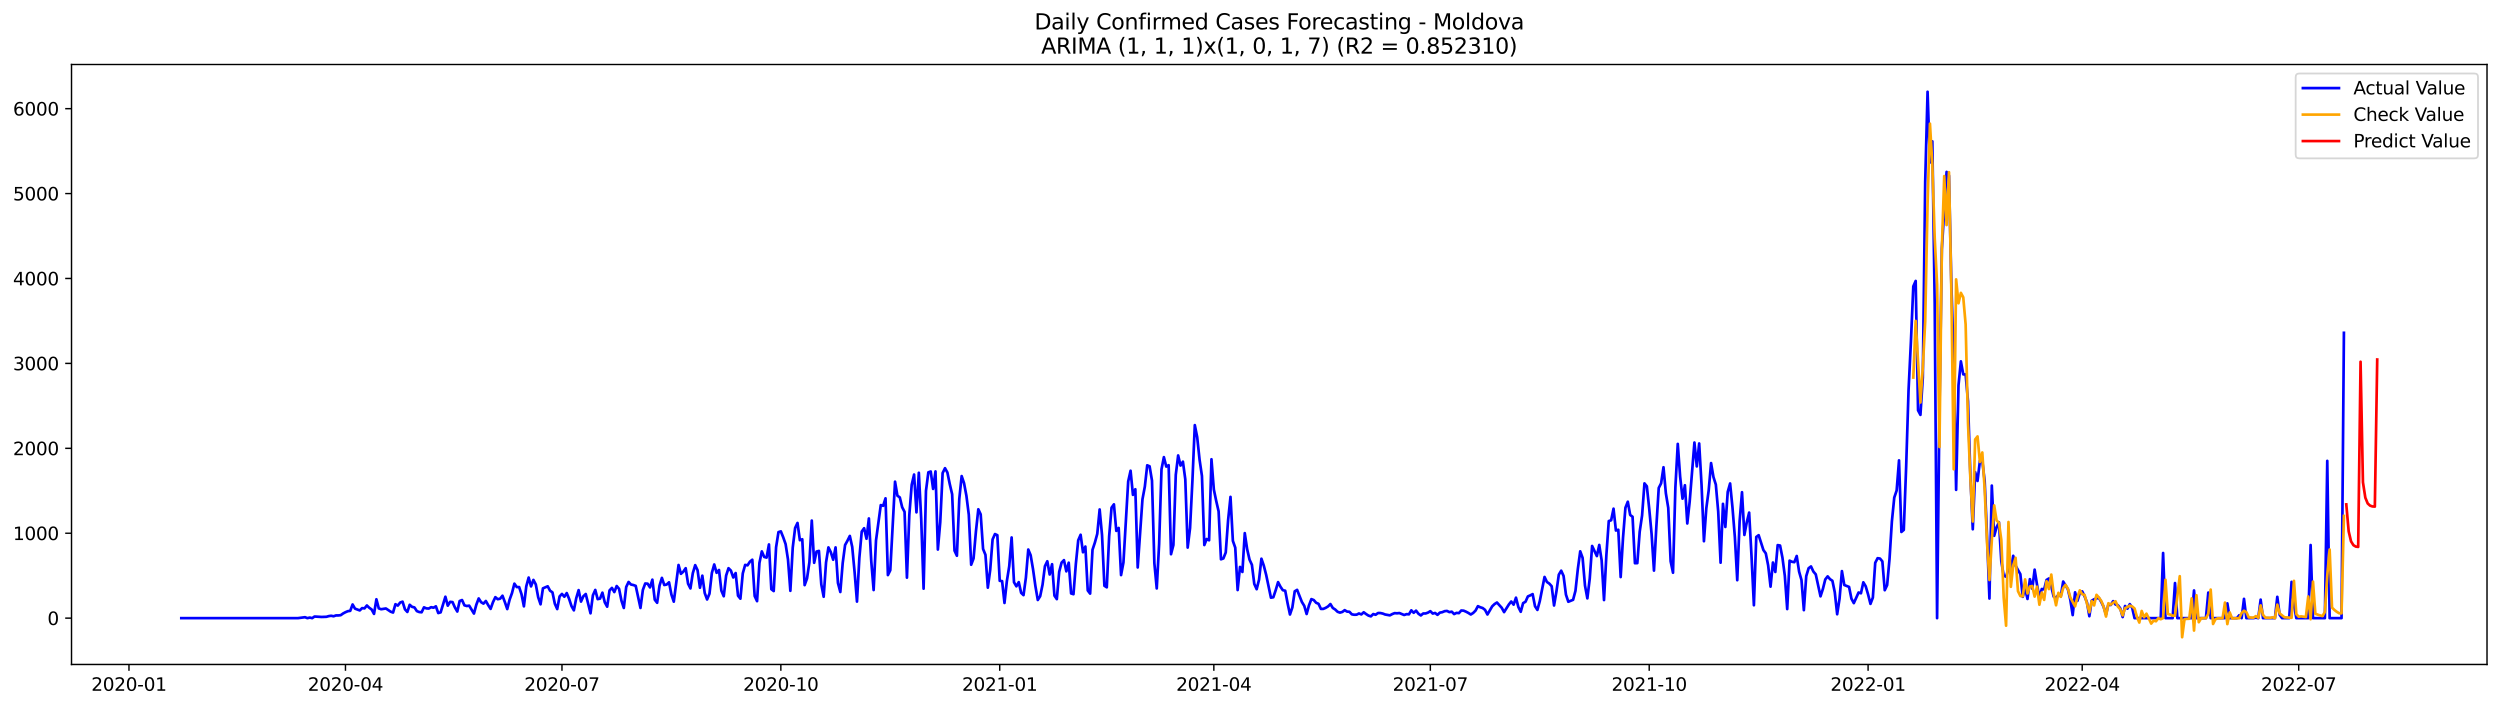 <?xml version="1.0" encoding="utf-8" standalone="no"?>
<!DOCTYPE svg PUBLIC "-//W3C//DTD SVG 1.1//EN"
  "http://www.w3.org/Graphics/SVG/1.1/DTD/svg11.dtd">
<svg xmlns:xlink="http://www.w3.org/1999/xlink" width="1386.05pt" height="392.274pt" viewBox="0 0 1386.05 392.274" xmlns="http://www.w3.org/2000/svg" version="1.1">
 <defs>
  <style type="text/css">*{stroke-linejoin: round; stroke-linecap: butt}</style>
 </defs>
 <g id="figure_1">
  <g id="patch_1">
   <path d="M 0 392.274 
L 1386.05 392.274 
L 1386.05 0 
L 0 0 
z
" style="fill: #ffffff"/>
  </g>
  <g id="axes_1">
   <g id="patch_2">
    <path d="M 39.65 368.396 
L 1378.85 368.396 
L 1378.85 35.755 
L 39.65 35.755 
z
" style="fill: #ffffff"/>
   </g>
   <g id="matplotlib.axis_1">
    <g id="xtick_1">
     <g id="line2d_1">
      <defs>
       <path id="mbf9fba22c3" d="M 0 0 
L 0 3.5 
" style="stroke: #000000; stroke-width: 0.8"/>
      </defs>
      <g>
       <use xlink:href="#mbf9fba22c3" x="71.504" y="368.396" style="stroke: #000000; stroke-width: 0.8"/>
      </g>
     </g>
     <g id="text_1">
      <!-- 2020-01 -->
      <g transform="translate(50.613 382.994)scale(0.1 -0.1)">
       <defs>
        <path id="DejaVuSans-32" d="M 1228 531 
L 3431 531 
L 3431 0 
L 469 0 
L 469 531 
Q 828 903 1448 1529 
Q 2069 2156 2228 2338 
Q 2531 2678 2651 2914 
Q 2772 3150 2772 3378 
Q 2772 3750 2511 3984 
Q 2250 4219 1831 4219 
Q 1534 4219 1204 4116 
Q 875 4013 500 3803 
L 500 4441 
Q 881 4594 1212 4672 
Q 1544 4750 1819 4750 
Q 2544 4750 2975 4387 
Q 3406 4025 3406 3419 
Q 3406 3131 3298 2873 
Q 3191 2616 2906 2266 
Q 2828 2175 2409 1742 
Q 1991 1309 1228 531 
z
" transform="scale(0.016)"/>
        <path id="DejaVuSans-30" d="M 2034 4250 
Q 1547 4250 1301 3770 
Q 1056 3291 1056 2328 
Q 1056 1369 1301 889 
Q 1547 409 2034 409 
Q 2525 409 2770 889 
Q 3016 1369 3016 2328 
Q 3016 3291 2770 3770 
Q 2525 4250 2034 4250 
z
M 2034 4750 
Q 2819 4750 3233 4129 
Q 3647 3509 3647 2328 
Q 3647 1150 3233 529 
Q 2819 -91 2034 -91 
Q 1250 -91 836 529 
Q 422 1150 422 2328 
Q 422 3509 836 4129 
Q 1250 4750 2034 4750 
z
" transform="scale(0.016)"/>
        <path id="DejaVuSans-2d" d="M 313 2009 
L 1997 2009 
L 1997 1497 
L 313 1497 
L 313 2009 
z
" transform="scale(0.016)"/>
        <path id="DejaVuSans-31" d="M 794 531 
L 1825 531 
L 1825 4091 
L 703 3866 
L 703 4441 
L 1819 4666 
L 2450 4666 
L 2450 531 
L 3481 531 
L 3481 0 
L 794 0 
L 794 531 
z
" transform="scale(0.016)"/>
       </defs>
       <use xlink:href="#DejaVuSans-32"/>
       <use xlink:href="#DejaVuSans-30" x="63.623"/>
       <use xlink:href="#DejaVuSans-32" x="127.246"/>
       <use xlink:href="#DejaVuSans-30" x="190.869"/>
       <use xlink:href="#DejaVuSans-2d" x="254.492"/>
       <use xlink:href="#DejaVuSans-30" x="290.576"/>
       <use xlink:href="#DejaVuSans-31" x="354.199"/>
      </g>
     </g>
    </g>
    <g id="xtick_2">
     <g id="line2d_2">
      <g>
       <use xlink:href="#mbf9fba22c3" x="191.535" y="368.396" style="stroke: #000000; stroke-width: 0.8"/>
      </g>
     </g>
     <g id="text_2">
      <!-- 2020-04 -->
      <g transform="translate(170.644 382.994)scale(0.1 -0.1)">
       <defs>
        <path id="DejaVuSans-34" d="M 2419 4116 
L 825 1625 
L 2419 1625 
L 2419 4116 
z
M 2253 4666 
L 3047 4666 
L 3047 1625 
L 3713 1625 
L 3713 1100 
L 3047 1100 
L 3047 0 
L 2419 0 
L 2419 1100 
L 313 1100 
L 313 1709 
L 2253 4666 
z
" transform="scale(0.016)"/>
       </defs>
       <use xlink:href="#DejaVuSans-32"/>
       <use xlink:href="#DejaVuSans-30" x="63.623"/>
       <use xlink:href="#DejaVuSans-32" x="127.246"/>
       <use xlink:href="#DejaVuSans-30" x="190.869"/>
       <use xlink:href="#DejaVuSans-2d" x="254.492"/>
       <use xlink:href="#DejaVuSans-30" x="290.576"/>
       <use xlink:href="#DejaVuSans-34" x="354.199"/>
      </g>
     </g>
    </g>
    <g id="xtick_3">
     <g id="line2d_3">
      <g>
       <use xlink:href="#mbf9fba22c3" x="311.566" y="368.396" style="stroke: #000000; stroke-width: 0.8"/>
      </g>
     </g>
     <g id="text_3">
      <!-- 2020-07 -->
      <g transform="translate(290.674 382.994)scale(0.1 -0.1)">
       <defs>
        <path id="DejaVuSans-37" d="M 525 4666 
L 3525 4666 
L 3525 4397 
L 1831 0 
L 1172 0 
L 2766 4134 
L 525 4134 
L 525 4666 
z
" transform="scale(0.016)"/>
       </defs>
       <use xlink:href="#DejaVuSans-32"/>
       <use xlink:href="#DejaVuSans-30" x="63.623"/>
       <use xlink:href="#DejaVuSans-32" x="127.246"/>
       <use xlink:href="#DejaVuSans-30" x="190.869"/>
       <use xlink:href="#DejaVuSans-2d" x="254.492"/>
       <use xlink:href="#DejaVuSans-30" x="290.576"/>
       <use xlink:href="#DejaVuSans-37" x="354.199"/>
      </g>
     </g>
    </g>
    <g id="xtick_4">
     <g id="line2d_4">
      <g>
       <use xlink:href="#mbf9fba22c3" x="432.916" y="368.396" style="stroke: #000000; stroke-width: 0.8"/>
      </g>
     </g>
     <g id="text_4">
      <!-- 2020-10 -->
      <g transform="translate(412.024 382.994)scale(0.1 -0.1)">
       <use xlink:href="#DejaVuSans-32"/>
       <use xlink:href="#DejaVuSans-30" x="63.623"/>
       <use xlink:href="#DejaVuSans-32" x="127.246"/>
       <use xlink:href="#DejaVuSans-30" x="190.869"/>
       <use xlink:href="#DejaVuSans-2d" x="254.492"/>
       <use xlink:href="#DejaVuSans-31" x="290.576"/>
       <use xlink:href="#DejaVuSans-30" x="354.199"/>
      </g>
     </g>
    </g>
    <g id="xtick_5">
     <g id="line2d_5">
      <g>
       <use xlink:href="#mbf9fba22c3" x="554.265" y="368.396" style="stroke: #000000; stroke-width: 0.8"/>
      </g>
     </g>
     <g id="text_5">
      <!-- 2021-01 -->
      <g transform="translate(533.374 382.994)scale(0.1 -0.1)">
       <use xlink:href="#DejaVuSans-32"/>
       <use xlink:href="#DejaVuSans-30" x="63.623"/>
       <use xlink:href="#DejaVuSans-32" x="127.246"/>
       <use xlink:href="#DejaVuSans-31" x="190.869"/>
       <use xlink:href="#DejaVuSans-2d" x="254.492"/>
       <use xlink:href="#DejaVuSans-30" x="290.576"/>
       <use xlink:href="#DejaVuSans-31" x="354.199"/>
      </g>
     </g>
    </g>
    <g id="xtick_6">
     <g id="line2d_6">
      <g>
       <use xlink:href="#mbf9fba22c3" x="672.977" y="368.396" style="stroke: #000000; stroke-width: 0.8"/>
      </g>
     </g>
     <g id="text_6">
      <!-- 2021-04 -->
      <g transform="translate(652.086 382.994)scale(0.1 -0.1)">
       <use xlink:href="#DejaVuSans-32"/>
       <use xlink:href="#DejaVuSans-30" x="63.623"/>
       <use xlink:href="#DejaVuSans-32" x="127.246"/>
       <use xlink:href="#DejaVuSans-31" x="190.869"/>
       <use xlink:href="#DejaVuSans-2d" x="254.492"/>
       <use xlink:href="#DejaVuSans-30" x="290.576"/>
       <use xlink:href="#DejaVuSans-34" x="354.199"/>
      </g>
     </g>
    </g>
    <g id="xtick_7">
     <g id="line2d_7">
      <g>
       <use xlink:href="#mbf9fba22c3" x="793.008" y="368.396" style="stroke: #000000; stroke-width: 0.8"/>
      </g>
     </g>
     <g id="text_7">
      <!-- 2021-07 -->
      <g transform="translate(772.116 382.994)scale(0.1 -0.1)">
       <use xlink:href="#DejaVuSans-32"/>
       <use xlink:href="#DejaVuSans-30" x="63.623"/>
       <use xlink:href="#DejaVuSans-32" x="127.246"/>
       <use xlink:href="#DejaVuSans-31" x="190.869"/>
       <use xlink:href="#DejaVuSans-2d" x="254.492"/>
       <use xlink:href="#DejaVuSans-30" x="290.576"/>
       <use xlink:href="#DejaVuSans-37" x="354.199"/>
      </g>
     </g>
    </g>
    <g id="xtick_8">
     <g id="line2d_8">
      <g>
       <use xlink:href="#mbf9fba22c3" x="914.357" y="368.396" style="stroke: #000000; stroke-width: 0.8"/>
      </g>
     </g>
     <g id="text_8">
      <!-- 2021-10 -->
      <g transform="translate(893.466 382.994)scale(0.1 -0.1)">
       <use xlink:href="#DejaVuSans-32"/>
       <use xlink:href="#DejaVuSans-30" x="63.623"/>
       <use xlink:href="#DejaVuSans-32" x="127.246"/>
       <use xlink:href="#DejaVuSans-31" x="190.869"/>
       <use xlink:href="#DejaVuSans-2d" x="254.492"/>
       <use xlink:href="#DejaVuSans-31" x="290.576"/>
       <use xlink:href="#DejaVuSans-30" x="354.199"/>
      </g>
     </g>
    </g>
    <g id="xtick_9">
     <g id="line2d_9">
      <g>
       <use xlink:href="#mbf9fba22c3" x="1035.707" y="368.396" style="stroke: #000000; stroke-width: 0.8"/>
      </g>
     </g>
     <g id="text_9">
      <!-- 2022-01 -->
      <g transform="translate(1014.816 382.994)scale(0.1 -0.1)">
       <use xlink:href="#DejaVuSans-32"/>
       <use xlink:href="#DejaVuSans-30" x="63.623"/>
       <use xlink:href="#DejaVuSans-32" x="127.246"/>
       <use xlink:href="#DejaVuSans-32" x="190.869"/>
       <use xlink:href="#DejaVuSans-2d" x="254.492"/>
       <use xlink:href="#DejaVuSans-30" x="290.576"/>
       <use xlink:href="#DejaVuSans-31" x="354.199"/>
      </g>
     </g>
    </g>
    <g id="xtick_10">
     <g id="line2d_10">
      <g>
       <use xlink:href="#mbf9fba22c3" x="1154.419" y="368.396" style="stroke: #000000; stroke-width: 0.8"/>
      </g>
     </g>
     <g id="text_10">
      <!-- 2022-04 -->
      <g transform="translate(1133.528 382.994)scale(0.1 -0.1)">
       <use xlink:href="#DejaVuSans-32"/>
       <use xlink:href="#DejaVuSans-30" x="63.623"/>
       <use xlink:href="#DejaVuSans-32" x="127.246"/>
       <use xlink:href="#DejaVuSans-32" x="190.869"/>
       <use xlink:href="#DejaVuSans-2d" x="254.492"/>
       <use xlink:href="#DejaVuSans-30" x="290.576"/>
       <use xlink:href="#DejaVuSans-34" x="354.199"/>
      </g>
     </g>
    </g>
    <g id="xtick_11">
     <g id="line2d_11">
      <g>
       <use xlink:href="#mbf9fba22c3" x="1274.45" y="368.396" style="stroke: #000000; stroke-width: 0.8"/>
      </g>
     </g>
     <g id="text_11">
      <!-- 2022-07 -->
      <g transform="translate(1253.558 382.994)scale(0.1 -0.1)">
       <use xlink:href="#DejaVuSans-32"/>
       <use xlink:href="#DejaVuSans-30" x="63.623"/>
       <use xlink:href="#DejaVuSans-32" x="127.246"/>
       <use xlink:href="#DejaVuSans-32" x="190.869"/>
       <use xlink:href="#DejaVuSans-2d" x="254.492"/>
       <use xlink:href="#DejaVuSans-30" x="290.576"/>
       <use xlink:href="#DejaVuSans-37" x="354.199"/>
      </g>
     </g>
    </g>
   </g>
   <g id="matplotlib.axis_2">
    <g id="ytick_1">
     <g id="line2d_12">
      <defs>
       <path id="m1b0b085e62" d="M 0 0 
L -3.5 0 
" style="stroke: #000000; stroke-width: 0.8"/>
      </defs>
      <g>
       <use xlink:href="#m1b0b085e62" x="39.65" y="342.712" style="stroke: #000000; stroke-width: 0.8"/>
      </g>
     </g>
     <g id="text_12">
      <!-- 0 -->
      <g transform="translate(26.288 346.512)scale(0.1 -0.1)">
       <use xlink:href="#DejaVuSans-30"/>
      </g>
     </g>
    </g>
    <g id="ytick_2">
     <g id="line2d_13">
      <g>
       <use xlink:href="#m1b0b085e62" x="39.65" y="295.634" style="stroke: #000000; stroke-width: 0.8"/>
      </g>
     </g>
     <g id="text_13">
      <!-- 1000 -->
      <g transform="translate(7.2 299.434)scale(0.1 -0.1)">
       <use xlink:href="#DejaVuSans-31"/>
       <use xlink:href="#DejaVuSans-30" x="63.623"/>
       <use xlink:href="#DejaVuSans-30" x="127.246"/>
       <use xlink:href="#DejaVuSans-30" x="190.869"/>
      </g>
     </g>
    </g>
    <g id="ytick_3">
     <g id="line2d_14">
      <g>
       <use xlink:href="#m1b0b085e62" x="39.65" y="248.556" style="stroke: #000000; stroke-width: 0.8"/>
      </g>
     </g>
     <g id="text_14">
      <!-- 2000 -->
      <g transform="translate(7.2 252.355)scale(0.1 -0.1)">
       <use xlink:href="#DejaVuSans-32"/>
       <use xlink:href="#DejaVuSans-30" x="63.623"/>
       <use xlink:href="#DejaVuSans-30" x="127.246"/>
       <use xlink:href="#DejaVuSans-30" x="190.869"/>
      </g>
     </g>
    </g>
    <g id="ytick_4">
     <g id="line2d_15">
      <g>
       <use xlink:href="#m1b0b085e62" x="39.65" y="201.478" style="stroke: #000000; stroke-width: 0.8"/>
      </g>
     </g>
     <g id="text_15">
      <!-- 3000 -->
      <g transform="translate(7.2 205.277)scale(0.1 -0.1)">
       <defs>
        <path id="DejaVuSans-33" d="M 2597 2516 
Q 3050 2419 3304 2112 
Q 3559 1806 3559 1356 
Q 3559 666 3084 287 
Q 2609 -91 1734 -91 
Q 1441 -91 1130 -33 
Q 819 25 488 141 
L 488 750 
Q 750 597 1062 519 
Q 1375 441 1716 441 
Q 2309 441 2620 675 
Q 2931 909 2931 1356 
Q 2931 1769 2642 2001 
Q 2353 2234 1838 2234 
L 1294 2234 
L 1294 2753 
L 1863 2753 
Q 2328 2753 2575 2939 
Q 2822 3125 2822 3475 
Q 2822 3834 2567 4026 
Q 2313 4219 1838 4219 
Q 1578 4219 1281 4162 
Q 984 4106 628 3988 
L 628 4550 
Q 988 4650 1302 4700 
Q 1616 4750 1894 4750 
Q 2613 4750 3031 4423 
Q 3450 4097 3450 3541 
Q 3450 3153 3228 2886 
Q 3006 2619 2597 2516 
z
" transform="scale(0.016)"/>
       </defs>
       <use xlink:href="#DejaVuSans-33"/>
       <use xlink:href="#DejaVuSans-30" x="63.623"/>
       <use xlink:href="#DejaVuSans-30" x="127.246"/>
       <use xlink:href="#DejaVuSans-30" x="190.869"/>
      </g>
     </g>
    </g>
    <g id="ytick_5">
     <g id="line2d_16">
      <g>
       <use xlink:href="#m1b0b085e62" x="39.65" y="154.4" style="stroke: #000000; stroke-width: 0.8"/>
      </g>
     </g>
     <g id="text_16">
      <!-- 4000 -->
      <g transform="translate(7.2 158.199)scale(0.1 -0.1)">
       <use xlink:href="#DejaVuSans-34"/>
       <use xlink:href="#DejaVuSans-30" x="63.623"/>
       <use xlink:href="#DejaVuSans-30" x="127.246"/>
       <use xlink:href="#DejaVuSans-30" x="190.869"/>
      </g>
     </g>
    </g>
    <g id="ytick_6">
     <g id="line2d_17">
      <g>
       <use xlink:href="#m1b0b085e62" x="39.65" y="107.322" style="stroke: #000000; stroke-width: 0.8"/>
      </g>
     </g>
     <g id="text_17">
      <!-- 5000 -->
      <g transform="translate(7.2 111.121)scale(0.1 -0.1)">
       <defs>
        <path id="DejaVuSans-35" d="M 691 4666 
L 3169 4666 
L 3169 4134 
L 1269 4134 
L 1269 2991 
Q 1406 3038 1543 3061 
Q 1681 3084 1819 3084 
Q 2600 3084 3056 2656 
Q 3513 2228 3513 1497 
Q 3513 744 3044 326 
Q 2575 -91 1722 -91 
Q 1428 -91 1123 -41 
Q 819 9 494 109 
L 494 744 
Q 775 591 1075 516 
Q 1375 441 1709 441 
Q 2250 441 2565 725 
Q 2881 1009 2881 1497 
Q 2881 1984 2565 2268 
Q 2250 2553 1709 2553 
Q 1456 2553 1204 2497 
Q 953 2441 691 2322 
L 691 4666 
z
" transform="scale(0.016)"/>
       </defs>
       <use xlink:href="#DejaVuSans-35"/>
       <use xlink:href="#DejaVuSans-30" x="63.623"/>
       <use xlink:href="#DejaVuSans-30" x="127.246"/>
       <use xlink:href="#DejaVuSans-30" x="190.869"/>
      </g>
     </g>
    </g>
    <g id="ytick_7">
     <g id="line2d_18">
      <g>
       <use xlink:href="#m1b0b085e62" x="39.65" y="60.244" style="stroke: #000000; stroke-width: 0.8"/>
      </g>
     </g>
     <g id="text_18">
      <!-- 6000 -->
      <g transform="translate(7.2 64.043)scale(0.1 -0.1)">
       <defs>
        <path id="DejaVuSans-36" d="M 2113 2584 
Q 1688 2584 1439 2293 
Q 1191 2003 1191 1497 
Q 1191 994 1439 701 
Q 1688 409 2113 409 
Q 2538 409 2786 701 
Q 3034 994 3034 1497 
Q 3034 2003 2786 2293 
Q 2538 2584 2113 2584 
z
M 3366 4563 
L 3366 3988 
Q 3128 4100 2886 4159 
Q 2644 4219 2406 4219 
Q 1781 4219 1451 3797 
Q 1122 3375 1075 2522 
Q 1259 2794 1537 2939 
Q 1816 3084 2150 3084 
Q 2853 3084 3261 2657 
Q 3669 2231 3669 1497 
Q 3669 778 3244 343 
Q 2819 -91 2113 -91 
Q 1303 -91 875 529 
Q 447 1150 447 2328 
Q 447 3434 972 4092 
Q 1497 4750 2381 4750 
Q 2619 4750 2861 4703 
Q 3103 4656 3366 4563 
z
" transform="scale(0.016)"/>
       </defs>
       <use xlink:href="#DejaVuSans-36"/>
       <use xlink:href="#DejaVuSans-30" x="63.623"/>
       <use xlink:href="#DejaVuSans-30" x="127.246"/>
       <use xlink:href="#DejaVuSans-30" x="190.869"/>
      </g>
     </g>
    </g>
   </g>
   <g id="line2d_19">
    <path d="M 100.523 342.712 
L 165.155 342.712 
L 169.112 342.194 
L 170.431 342.712 
L 171.75 342.383 
L 173.069 342.712 
L 174.388 341.818 
L 178.345 342.053 
L 180.983 341.959 
L 182.302 341.582 
L 183.621 341.394 
L 184.94 341.677 
L 186.259 341.206 
L 187.578 341.206 
L 188.897 341.065 
L 190.216 340.123 
L 191.535 339.417 
L 192.854 338.852 
L 194.173 338.664 
L 195.492 335.133 
L 196.811 337.44 
L 199.449 338.428 
L 200.768 337.157 
L 202.087 337.298 
L 203.406 335.698 
L 204.725 336.969 
L 206.044 337.91 
L 207.363 340.358 
L 208.682 332.261 
L 210.001 337.298 
L 211.32 337.769 
L 213.958 337.345 
L 216.596 339.134 
L 217.915 339.605 
L 219.234 334.992 
L 220.553 335.745 
L 221.872 334.05 
L 223.191 333.579 
L 224.511 337.816 
L 225.83 339.276 
L 227.149 335.321 
L 228.468 336.451 
L 229.787 336.781 
L 231.106 338.805 
L 232.425 339.323 
L 233.744 339.464 
L 235.063 336.733 
L 236.382 337.298 
L 237.701 337.393 
L 239.02 336.639 
L 240.339 336.922 
L 241.658 336.169 
L 242.977 339.888 
L 244.296 339.511 
L 246.934 330.849 
L 248.253 335.792 
L 249.572 333.673 
L 250.891 333.815 
L 252.21 336.781 
L 253.529 339.04 
L 254.848 333.203 
L 256.167 332.685 
L 257.486 335.604 
L 258.805 335.98 
L 260.124 335.792 
L 262.762 340.17 
L 264.081 335.274 
L 265.4 331.79 
L 266.719 333.862 
L 268.038 334.662 
L 269.357 333.203 
L 270.676 335.509 
L 271.995 337.581 
L 273.314 333.862 
L 274.633 331.084 
L 275.952 332.214 
L 277.271 331.931 
L 278.59 330.284 
L 279.909 333.815 
L 281.228 337.675 
L 282.547 332.449 
L 283.866 328.777 
L 285.185 323.599 
L 286.504 325.482 
L 287.823 325.482 
L 289.142 329.483 
L 290.461 336.169 
L 291.78 325.058 
L 293.1 320.209 
L 294.419 325.105 
L 295.738 321.527 
L 297.057 324.022 
L 298.376 331.084 
L 299.695 335.039 
L 301.014 326.188 
L 303.652 325.058 
L 304.971 327.506 
L 306.29 328.401 
L 307.609 334.709 
L 308.928 337.675 
L 310.247 330.66 
L 311.566 329.295 
L 312.885 330.849 
L 314.204 328.824 
L 315.523 332.026 
L 316.842 336.027 
L 318.161 338.381 
L 319.48 331.649 
L 320.799 327.177 
L 322.118 333.532 
L 323.437 330.566 
L 324.756 329.342 
L 327.394 340.029 
L 328.713 330.048 
L 330.032 327.082 
L 331.351 332.167 
L 332.67 331.884 
L 333.989 328.589 
L 335.308 333.956 
L 336.627 336.357 
L 337.946 327.318 
L 339.265 325.953 
L 340.584 328.259 
L 341.903 324.917 
L 343.222 326.47 
L 344.541 333.014 
L 345.86 337.063 
L 347.179 325.435 
L 348.498 322.657 
L 349.817 324.069 
L 351.136 324.352 
L 352.455 324.823 
L 355.093 337.063 
L 356.412 327.082 
L 357.731 323.505 
L 359.05 323.599 
L 360.369 325.67 
L 361.688 321.386 
L 363.008 332.496 
L 364.327 334.191 
L 365.646 324.729 
L 366.965 320.397 
L 368.284 324.352 
L 369.603 324.069 
L 370.922 322.845 
L 372.241 329.625 
L 373.56 333.579 
L 376.198 313.241 
L 377.517 318.138 
L 378.836 316.961 
L 380.155 315.03 
L 381.474 323.599 
L 382.793 326.235 
L 384.112 317.761 
L 385.431 313.336 
L 386.75 316.16 
L 388.069 325.858 
L 389.388 319.173 
L 390.707 328.777 
L 392.026 332.355 
L 393.345 329.154 
L 394.664 317.667 
L 395.983 312.959 
L 397.302 317.573 
L 398.621 316.019 
L 399.94 327.459 
L 401.259 330.566 
L 402.578 319.126 
L 403.897 315.03 
L 405.216 316.349 
L 406.535 320.162 
L 407.854 317.714 
L 409.173 330.284 
L 410.492 331.931 
L 411.811 317.902 
L 413.13 313.194 
L 414.449 313.43 
L 415.768 311.405 
L 417.087 310.323 
L 418.406 330.472 
L 419.725 333.297 
L 421.044 312.112 
L 422.363 305.709 
L 423.682 308.769 
L 425.001 309.146 
L 426.32 301.849 
L 427.639 326.659 
L 428.958 327.694 
L 430.277 303.402 
L 431.596 295.022 
L 432.916 294.599 
L 434.235 297.894 
L 435.554 301.66 
L 436.873 310.181 
L 438.192 327.553 
L 439.511 303.59 
L 440.83 292.715 
L 442.149 289.938 
L 443.468 299.495 
L 444.787 298.977 
L 446.106 324.399 
L 447.425 320.727 
L 448.744 311.782 
L 450.063 288.62 
L 451.382 312.017 
L 452.701 305.803 
L 454.02 305.427 
L 455.339 323.975 
L 456.658 330.849 
L 457.977 311.829 
L 459.296 303.496 
L 460.615 306.133 
L 461.934 310.323 
L 463.253 303.496 
L 464.572 323.222 
L 465.891 328.212 
L 467.21 312.159 
L 468.529 302.178 
L 469.848 299.777 
L 471.167 297.141 
L 472.486 303.214 
L 473.805 317.196 
L 475.124 333.532 
L 476.443 309.287 
L 477.762 294.693 
L 479.081 292.857 
L 480.4 298.694 
L 481.719 287.443 
L 483.038 311.123 
L 484.357 327.13 
L 485.676 299.636 
L 488.314 280.051 
L 489.633 280.428 
L 490.952 276.285 
L 492.271 318.844 
L 493.59 316.16 
L 496.228 267.058 
L 497.547 274.826 
L 498.866 275.767 
L 500.185 281.228 
L 501.505 283.771 
L 502.824 320.256 
L 504.143 285.513 
L 505.462 268.8 
L 506.781 263.103 
L 508.1 284.053 
L 509.419 262.115 
L 510.738 287.866 
L 512.057 326.376 
L 513.376 272.142 
L 514.695 261.879 
L 516.014 261.409 
L 517.333 271.06 
L 518.652 261.361 
L 519.971 304.673 
L 521.29 289.514 
L 522.609 262.256 
L 523.928 259.573 
L 525.247 261.973 
L 526.566 268.376 
L 527.885 274.025 
L 529.204 305.285 
L 530.523 308.11 
L 531.842 276.662 
L 533.161 263.951 
L 534.48 267.858 
L 535.799 274.873 
L 537.118 285.371 
L 538.437 313.1 
L 539.756 309.616 
L 541.075 294.646 
L 542.394 282.358 
L 543.713 285.183 
L 545.032 304.344 
L 546.351 307.592 
L 547.67 325.811 
L 548.989 315.925 
L 550.308 299.071 
L 551.627 296.105 
L 552.946 296.717 
L 554.265 321.998 
L 555.584 322.186 
L 556.903 334.285 
L 558.222 322.186 
L 559.541 313.901 
L 560.86 297.988 
L 562.179 322.798 
L 563.498 325.058 
L 564.817 322.751 
L 566.136 328.683 
L 567.455 329.954 
L 568.774 320.303 
L 570.093 304.673 
L 571.413 307.828 
L 572.732 315.595 
L 574.051 324.964 
L 575.37 332.638 
L 576.689 330.566 
L 578.008 324.164 
L 579.327 313.901 
L 580.646 311.17 
L 581.965 318.514 
L 583.284 312.818 
L 584.603 330.237 
L 585.922 332.167 
L 587.241 317.008 
L 588.56 311.923 
L 589.879 310.558 
L 591.198 316.772 
L 592.517 311.97 
L 593.836 329.013 
L 595.155 329.436 
L 596.474 312.629 
L 597.793 299.542 
L 599.112 296.482 
L 600.431 306.18 
L 601.75 303.026 
L 603.069 327.365 
L 604.388 329.107 
L 605.707 304.815 
L 607.026 300.813 
L 608.345 295.964 
L 609.664 282.452 
L 610.983 296.623 
L 612.302 324.776 
L 613.621 325.623 
L 614.94 297.282 
L 616.259 281.464 
L 617.578 279.628 
L 618.897 294.316 
L 620.216 292.715 
L 621.535 318.844 
L 622.854 311.876 
L 625.492 266.917 
L 626.811 260.985 
L 628.13 274.355 
L 629.449 271.248 
L 630.768 314.607 
L 633.406 276.803 
L 634.725 269.741 
L 636.044 257.972 
L 637.363 258.537 
L 638.682 266.446 
L 640.002 312.253 
L 641.321 326.235 
L 642.64 301.613 
L 643.959 260.185 
L 645.278 253.452 
L 646.597 258.678 
L 647.916 257.925 
L 649.235 307.263 
L 650.554 302.178 
L 651.873 263.245 
L 653.192 252.511 
L 654.511 258.113 
L 655.83 255.948 
L 657.149 265.74 
L 658.468 303.59 
L 659.787 292.81 
L 661.106 266.399 
L 662.425 235.704 
L 663.744 242.342 
L 665.063 254.865 
L 666.382 263.904 
L 667.701 302.178 
L 669.02 298.836 
L 670.339 299.542 
L 671.658 254.629 
L 672.977 271.389 
L 674.296 277.745 
L 675.615 283.488 
L 676.934 310.087 
L 678.253 309.616 
L 679.572 306.321 
L 680.891 288.337 
L 682.21 275.485 
L 683.529 299.871 
L 684.848 303.638 
L 686.167 327.13 
L 687.486 314.324 
L 688.805 317.102 
L 690.124 295.587 
L 691.443 304.485 
L 692.762 310.276 
L 694.081 313.147 
L 695.4 323.74 
L 696.719 326.659 
L 698.038 321.386 
L 699.357 309.758 
L 700.676 313.618 
L 701.995 318.75 
L 704.633 331.367 
L 705.952 331.131 
L 707.271 327.224 
L 708.59 322.751 
L 709.91 325.293 
L 711.229 327.224 
L 712.548 327.506 
L 713.867 334.474 
L 715.186 340.688 
L 716.505 336.781 
L 717.824 327.836 
L 719.143 327.035 
L 721.781 333.72 
L 723.1 335.886 
L 724.419 340.406 
L 725.738 335.604 
L 727.057 332.167 
L 728.376 332.685 
L 729.695 334.191 
L 731.014 334.756 
L 732.333 337.581 
L 733.652 337.581 
L 734.971 337.016 
L 736.29 336.216 
L 737.609 334.897 
L 738.928 337.063 
L 740.247 337.91 
L 741.566 339.182 
L 742.885 339.652 
L 744.204 339.276 
L 745.523 338.287 
L 746.842 339.087 
L 748.161 339.182 
L 749.48 340.594 
L 750.799 340.829 
L 752.118 340.782 
L 753.437 340.123 
L 754.756 340.641 
L 756.075 339.464 
L 757.394 340.453 
L 758.713 341.3 
L 760.032 341.724 
L 761.351 340.453 
L 762.67 340.829 
L 763.989 339.888 
L 765.308 339.888 
L 766.627 340.17 
L 767.946 340.688 
L 770.584 341.159 
L 771.903 340.453 
L 773.222 339.935 
L 774.541 340.029 
L 775.86 339.888 
L 778.498 340.97 
L 779.818 340.5 
L 781.137 340.594 
L 782.456 338.381 
L 783.775 339.746 
L 785.094 338.569 
L 786.413 340.264 
L 787.732 341.206 
L 789.051 340.123 
L 790.37 340.123 
L 791.689 339.652 
L 793.008 338.852 
L 794.327 340.17 
L 795.646 339.841 
L 796.965 340.876 
L 798.284 339.652 
L 799.603 339.417 
L 800.922 338.852 
L 802.241 338.711 
L 803.56 339.37 
L 804.879 339.134 
L 806.198 340.453 
L 807.517 339.794 
L 808.836 339.935 
L 810.155 338.475 
L 811.474 338.569 
L 812.793 339.134 
L 814.112 339.841 
L 815.431 340.688 
L 816.75 339.841 
L 818.069 338.522 
L 819.388 336.074 
L 820.707 336.686 
L 822.026 337.11 
L 823.345 338.146 
L 824.664 340.688 
L 827.302 336.169 
L 828.621 334.897 
L 829.94 334.05 
L 832.578 336.969 
L 833.897 339.37 
L 836.535 335.133 
L 837.854 333.485 
L 839.173 335.227 
L 840.492 331.367 
L 841.811 336.545 
L 843.13 339.182 
L 844.449 334.38 
L 845.768 333.626 
L 847.087 330.66 
L 848.407 330.095 
L 849.726 329.389 
L 851.045 336.121 
L 852.364 338.146 
L 853.683 333.297 
L 856.321 319.88 
L 857.64 322.657 
L 858.959 323.552 
L 860.278 325.011 
L 861.597 335.698 
L 862.916 327.93 
L 864.235 318.608 
L 865.554 316.396 
L 866.873 319.315 
L 868.192 329.672 
L 869.511 333.626 
L 872.149 332.543 
L 873.468 327.553 
L 874.787 315.454 
L 876.106 305.662 
L 877.425 309.287 
L 878.744 324.634 
L 880.063 331.743 
L 881.382 320.774 
L 882.701 302.696 
L 885.339 308.298 
L 886.658 302.131 
L 887.977 310.652 
L 889.296 332.685 
L 890.615 307.592 
L 891.934 288.902 
L 893.253 288.431 
L 894.572 282.029 
L 895.891 294.128 
L 897.21 293.704 
L 898.529 319.927 
L 899.848 297.988 
L 901.167 281.511 
L 902.486 278.168 
L 903.805 285.513 
L 905.124 286.501 
L 906.443 312.253 
L 907.762 312.206 
L 909.081 294.787 
L 910.4 285.795 
L 911.719 267.999 
L 913.038 269.6 
L 914.357 282.029 
L 915.676 296.058 
L 916.995 316.349 
L 918.315 291.962 
L 919.634 270.542 
L 920.953 267.952 
L 922.272 259.055 
L 923.591 273.508 
L 924.91 281.558 
L 926.229 311.17 
L 927.548 317.526 
L 928.867 270.118 
L 930.186 246.108 
L 931.505 264.28 
L 932.824 276.474 
L 934.143 269.035 
L 935.462 290.22 
L 936.781 278.215 
L 939.419 245.355 
L 940.738 258.584 
L 942.057 245.873 
L 943.376 268.894 
L 944.695 300.06 
L 946.014 281.793 
L 947.333 271.86 
L 948.652 256.748 
L 949.971 264.469 
L 951.29 268.659 
L 952.609 283.629 
L 953.928 311.97 
L 955.247 279.345 
L 956.566 292.151 
L 957.885 272.707 
L 959.204 268.047 
L 960.523 281.417 
L 961.842 297.8 
L 963.161 321.668 
L 964.48 288.996 
L 965.799 272.896 
L 967.118 296.576 
L 968.437 289.561 
L 969.756 284.194 
L 971.075 308.345 
L 972.394 335.556 
L 973.713 297.706 
L 975.032 296.717 
L 977.67 304.956 
L 978.989 306.792 
L 980.308 313.524 
L 981.627 325.246 
L 982.946 311.876 
L 984.265 317.102 
L 985.584 302.225 
L 986.904 302.461 
L 988.223 309.193 
L 989.542 319.267 
L 990.861 337.675 
L 992.18 310.841 
L 993.499 311.453 
L 994.818 311.688 
L 996.137 308.251 
L 997.456 316.914 
L 998.775 321.574 
L 1000.094 338.287 
L 1001.413 319.409 
L 1002.732 315.03 
L 1004.051 314.042 
L 1005.37 316.867 
L 1006.689 318.42 
L 1009.327 330.613 
L 1010.646 326.518 
L 1011.965 321.245 
L 1013.284 319.55 
L 1014.603 321.104 
L 1015.922 321.998 
L 1017.241 328.401 
L 1018.56 340.547 
L 1019.879 331.931 
L 1021.198 316.631 
L 1022.517 324.352 
L 1025.155 325.388 
L 1026.474 331.931 
L 1027.793 334.38 
L 1030.431 328.495 
L 1031.75 328.918 
L 1033.069 322.845 
L 1034.388 325.058 
L 1035.707 329.578 
L 1037.026 334.803 
L 1038.345 331.319 
L 1039.664 312.017 
L 1040.983 309.475 
L 1042.302 309.664 
L 1043.621 311.264 
L 1044.94 327.224 
L 1046.259 324.399 
L 1047.578 309.993 
L 1048.897 289.09 
L 1050.216 275.862 
L 1051.535 271.954 
L 1052.854 255.241 
L 1054.173 294.928 
L 1055.492 293.798 
L 1056.812 258.772 
L 1058.131 216.496 
L 1059.45 189.473 
L 1060.769 158.778 
L 1062.088 155.765 
L 1063.407 227.512 
L 1064.726 230.007 
L 1066.045 209.293 
L 1067.364 100.825 
L 1068.683 50.876 
L 1070.002 90.092 
L 1071.321 78.369 
L 1072.64 168.524 
L 1073.959 342.712 
L 1075.278 227.418 
L 1076.597 138.017 
L 1079.235 95.317 
L 1080.554 97.342 
L 1081.873 157.837 
L 1083.192 199.736 
L 1084.511 271.577 
L 1085.83 213.624 
L 1087.149 200.348 
L 1088.468 207.551 
L 1089.787 207.598 
L 1091.106 222.522 
L 1092.425 263.904 
L 1093.744 293.422 
L 1095.063 261.738 
L 1096.382 266.634 
L 1097.701 255.524 
L 1099.02 255.477 
L 1100.339 266.681 
L 1101.658 297.282 
L 1102.977 331.837 
L 1104.296 269.224 
L 1105.615 297.047 
L 1106.934 292.386 
L 1108.253 289.561 
L 1109.572 311.264 
L 1110.891 319.173 
L 1112.21 319.738 
L 1113.529 315.125 
L 1114.848 315.878 
L 1116.167 308.157 
L 1117.486 313.665 
L 1120.124 318.326 
L 1121.443 330.896 
L 1122.762 326.141 
L 1124.081 332.073 
L 1125.4 321.104 
L 1126.72 326.376 
L 1128.039 315.831 
L 1129.358 324.117 
L 1130.677 331.367 
L 1131.996 326.565 
L 1133.315 326.753 
L 1134.634 321.527 
L 1135.953 320.727 
L 1137.272 325.199 
L 1138.591 330.755 
L 1139.91 331.414 
L 1141.229 329.86 
L 1142.548 330.566 
L 1143.867 322.422 
L 1146.505 326.753 
L 1147.824 332.543 
L 1149.143 341.018 
L 1150.462 328.401 
L 1151.781 333.108 
L 1153.1 328.777 
L 1154.419 327.883 
L 1155.738 330.613 
L 1157.057 334.003 
L 1158.376 341.63 
L 1159.695 333.014 
L 1161.014 332.261 
L 1162.333 331.79 
L 1163.652 331.461 
L 1164.971 333.72 
L 1166.29 336.451 
L 1167.609 340.688 
L 1168.928 335.133 
L 1170.247 335.415 
L 1171.566 333.297 
L 1172.885 335.18 
L 1174.204 335.556 
L 1175.523 337.298 
L 1176.842 342.1 
L 1178.161 335.98 
L 1179.48 337.44 
L 1180.799 334.944 
L 1182.118 336.969 
L 1183.437 342.712 
L 1197.947 342.712 
L 1199.266 306.603 
L 1200.585 342.712 
L 1204.542 342.712 
L 1205.861 323.269 
L 1207.18 342.712 
L 1215.094 342.712 
L 1216.413 327.365 
L 1217.732 342.712 
L 1223.008 342.712 
L 1224.327 328.542 
L 1225.646 342.712 
L 1233.56 342.712 
L 1234.879 334.521 
L 1236.198 342.712 
L 1240.155 342.712 
L 1241.474 341.112 
L 1242.793 342.712 
L 1244.112 332.026 
L 1245.431 342.712 
L 1249.388 342.712 
L 1250.707 342.43 
L 1252.026 342.712 
L 1253.345 332.449 
L 1254.664 342.712 
L 1261.259 342.712 
L 1262.578 330.896 
L 1263.897 340.923 
L 1265.217 342.712 
L 1269.174 342.712 
L 1270.493 322.61 
L 1271.812 335.509 
L 1273.131 342.712 
L 1279.726 342.712 
L 1281.045 302.178 
L 1282.364 342.712 
L 1288.959 342.712 
L 1290.278 255.524 
L 1291.597 342.712 
L 1298.192 342.712 
L 1299.511 184.53 
L 1299.511 184.53 
" clip-path="url(#pca7edb853d)" style="fill: none; stroke: #0000ff; stroke-width: 1.5; stroke-linecap: square"/>
   </g>
   <g id="line2d_20">
    <path d="M 1060.769 209.323 
L 1062.088 177.947 
L 1064.726 223.139 
L 1066.045 203.916 
L 1067.364 178.172 
L 1068.683 113.044 
L 1070.002 68.571 
L 1071.321 91.167 
L 1072.64 131.913 
L 1073.959 157.783 
L 1075.278 247.808 
L 1076.597 137.999 
L 1077.916 97.63 
L 1079.235 124.775 
L 1080.554 95.481 
L 1081.873 161.459 
L 1083.192 260.169 
L 1084.511 154.894 
L 1085.83 168.136 
L 1087.149 162.373 
L 1088.468 164.844 
L 1089.787 179.842 
L 1091.106 234.7 
L 1092.425 265.532 
L 1093.744 289.12 
L 1095.063 243.646 
L 1096.382 241.963 
L 1097.701 256.114 
L 1099.02 250.871 
L 1100.339 271.172 
L 1101.658 301.05 
L 1102.977 321.558 
L 1104.296 299.634 
L 1105.615 280.222 
L 1106.934 288.539 
L 1108.253 289.815 
L 1109.572 299.39 
L 1110.891 331.247 
L 1112.21 346.886 
L 1113.529 289.418 
L 1114.848 325.334 
L 1116.167 313.513 
L 1117.486 309.263 
L 1118.805 327.732 
L 1120.124 330.45 
L 1121.443 330.617 
L 1122.762 321.237 
L 1124.081 329.023 
L 1125.4 325.151 
L 1126.72 324.904 
L 1128.039 330.759 
L 1129.358 325.273 
L 1130.677 335.265 
L 1131.996 328.545 
L 1133.315 332.586 
L 1134.634 322.275 
L 1135.953 326.582 
L 1137.272 318.563 
L 1138.591 329.168 
L 1139.91 335.564 
L 1141.229 328.67 
L 1142.548 330.887 
L 1143.867 326.042 
L 1145.186 324.254 
L 1146.505 326.463 
L 1147.824 331.204 
L 1150.462 336.162 
L 1151.781 330.969 
L 1153.1 327.288 
L 1154.419 329.453 
L 1155.738 329.83 
L 1158.376 339.466 
L 1159.695 333.236 
L 1161.014 335.65 
L 1162.333 329.795 
L 1163.652 331.252 
L 1164.971 333.168 
L 1166.29 336.316 
L 1167.609 341.813 
L 1168.928 334.454 
L 1170.247 335.203 
L 1171.566 334.187 
L 1172.885 333.364 
L 1174.204 336.288 
L 1175.523 337.823 
L 1176.842 341.181 
L 1178.161 337.175 
L 1179.48 336.557 
L 1180.799 335.771 
L 1182.118 336.22 
L 1183.437 337.36 
L 1184.756 341.989 
L 1186.075 345.154 
L 1187.394 338.732 
L 1188.713 342.216 
L 1190.032 340.246 
L 1191.351 342.849 
L 1192.67 345.72 
L 1193.989 344.083 
L 1195.309 344.436 
L 1196.628 342.748 
L 1197.947 343.311 
L 1199.266 342.715 
L 1200.585 321.442 
L 1201.904 340.447 
L 1203.223 340.749 
L 1204.542 341.34 
L 1205.861 341.364 
L 1208.499 319.458 
L 1209.818 353.276 
L 1211.137 343.264 
L 1212.456 343.092 
L 1213.775 343.038 
L 1215.094 331.761 
L 1216.413 349.589 
L 1217.732 330.022 
L 1219.051 344.966 
L 1220.37 342.771 
L 1223.008 342.747 
L 1224.327 340.262 
L 1225.646 326.891 
L 1226.965 345.942 
L 1228.284 343.308 
L 1229.603 342.8 
L 1232.241 342.765 
L 1233.56 334.086 
L 1234.879 346.011 
L 1236.198 339.534 
L 1237.517 342.906 
L 1240.155 342.764 
L 1241.474 342.753 
L 1242.793 339.864 
L 1244.112 338.621 
L 1245.431 339.395 
L 1246.75 342.302 
L 1249.388 342.453 
L 1250.707 341.594 
L 1252.026 342.515 
L 1253.345 335.648 
L 1254.664 340.882 
L 1255.983 342.439 
L 1258.621 342.546 
L 1259.94 342.219 
L 1261.259 342.739 
L 1262.578 335.24 
L 1263.897 340.078 
L 1266.536 342.233 
L 1270.493 342.519 
L 1271.812 322.041 
L 1273.131 340.483 
L 1274.45 341.94 
L 1275.769 341.73 
L 1278.407 342.107 
L 1279.726 330.746 
L 1281.045 343.305 
L 1282.364 322.472 
L 1283.683 340.327 
L 1286.321 341.219 
L 1287.64 341.553 
L 1288.959 339.274 
L 1290.278 319.005 
L 1291.597 304.672 
L 1292.916 336.855 
L 1294.235 338.163 
L 1295.554 339.193 
L 1296.873 339.99 
L 1298.192 340.044 
L 1299.511 286.039 
L 1299.511 286.039 
" clip-path="url(#pca7edb853d)" style="fill: none; stroke: #ffa500; stroke-width: 1.5; stroke-linecap: square"/>
   </g>
   <g id="line2d_21">
    <path d="M 1300.83 279.646 
L 1302.149 294.566 
L 1303.468 300.158 
L 1304.787 302.256 
L 1306.106 303.043 
L 1307.425 303.214 
L 1308.744 200.571 
L 1310.063 267.353 
L 1311.382 275.92 
L 1312.701 279.13 
L 1314.02 280.335 
L 1315.339 280.786 
L 1316.658 280.857 
L 1317.977 199.327 
" clip-path="url(#pca7edb853d)" style="fill: none; stroke: #ff0000; stroke-width: 1.5; stroke-linecap: square"/>
   </g>
   <g id="patch_3">
    <path d="M 39.65 368.396 
L 39.65 35.755 
" style="fill: none; stroke: #000000; stroke-width: 0.8; stroke-linejoin: miter; stroke-linecap: square"/>
   </g>
   <g id="patch_4">
    <path d="M 1378.85 368.396 
L 1378.85 35.755 
" style="fill: none; stroke: #000000; stroke-width: 0.8; stroke-linejoin: miter; stroke-linecap: square"/>
   </g>
   <g id="patch_5">
    <path d="M 39.65 368.396 
L 1378.85 368.396 
" style="fill: none; stroke: #000000; stroke-width: 0.8; stroke-linejoin: miter; stroke-linecap: square"/>
   </g>
   <g id="patch_6">
    <path d="M 39.65 35.755 
L 1378.85 35.755 
" style="fill: none; stroke: #000000; stroke-width: 0.8; stroke-linejoin: miter; stroke-linecap: square"/>
   </g>
   <g id="text_19">
    <!-- Daily Confirmed Cases Forecasting - Moldova -->
    <g transform="translate(573.526 16.318)scale(0.12 -0.12)">
     <defs>
      <path id="DejaVuSans-44" d="M 1259 4147 
L 1259 519 
L 2022 519 
Q 2988 519 3436 956 
Q 3884 1394 3884 2338 
Q 3884 3275 3436 3711 
Q 2988 4147 2022 4147 
L 1259 4147 
z
M 628 4666 
L 1925 4666 
Q 3281 4666 3915 4102 
Q 4550 3538 4550 2338 
Q 4550 1131 3912 565 
Q 3275 0 1925 0 
L 628 0 
L 628 4666 
z
" transform="scale(0.016)"/>
      <path id="DejaVuSans-61" d="M 2194 1759 
Q 1497 1759 1228 1600 
Q 959 1441 959 1056 
Q 959 750 1161 570 
Q 1363 391 1709 391 
Q 2188 391 2477 730 
Q 2766 1069 2766 1631 
L 2766 1759 
L 2194 1759 
z
M 3341 1997 
L 3341 0 
L 2766 0 
L 2766 531 
Q 2569 213 2275 61 
Q 1981 -91 1556 -91 
Q 1019 -91 701 211 
Q 384 513 384 1019 
Q 384 1609 779 1909 
Q 1175 2209 1959 2209 
L 2766 2209 
L 2766 2266 
Q 2766 2663 2505 2880 
Q 2244 3097 1772 3097 
Q 1472 3097 1187 3025 
Q 903 2953 641 2809 
L 641 3341 
Q 956 3463 1253 3523 
Q 1550 3584 1831 3584 
Q 2591 3584 2966 3190 
Q 3341 2797 3341 1997 
z
" transform="scale(0.016)"/>
      <path id="DejaVuSans-69" d="M 603 3500 
L 1178 3500 
L 1178 0 
L 603 0 
L 603 3500 
z
M 603 4863 
L 1178 4863 
L 1178 4134 
L 603 4134 
L 603 4863 
z
" transform="scale(0.016)"/>
      <path id="DejaVuSans-6c" d="M 603 4863 
L 1178 4863 
L 1178 0 
L 603 0 
L 603 4863 
z
" transform="scale(0.016)"/>
      <path id="DejaVuSans-79" d="M 2059 -325 
Q 1816 -950 1584 -1140 
Q 1353 -1331 966 -1331 
L 506 -1331 
L 506 -850 
L 844 -850 
Q 1081 -850 1212 -737 
Q 1344 -625 1503 -206 
L 1606 56 
L 191 3500 
L 800 3500 
L 1894 763 
L 2988 3500 
L 3597 3500 
L 2059 -325 
z
" transform="scale(0.016)"/>
      <path id="DejaVuSans-20" transform="scale(0.016)"/>
      <path id="DejaVuSans-43" d="M 4122 4306 
L 4122 3641 
Q 3803 3938 3442 4084 
Q 3081 4231 2675 4231 
Q 1875 4231 1450 3742 
Q 1025 3253 1025 2328 
Q 1025 1406 1450 917 
Q 1875 428 2675 428 
Q 3081 428 3442 575 
Q 3803 722 4122 1019 
L 4122 359 
Q 3791 134 3420 21 
Q 3050 -91 2638 -91 
Q 1578 -91 968 557 
Q 359 1206 359 2328 
Q 359 3453 968 4101 
Q 1578 4750 2638 4750 
Q 3056 4750 3426 4639 
Q 3797 4528 4122 4306 
z
" transform="scale(0.016)"/>
      <path id="DejaVuSans-6f" d="M 1959 3097 
Q 1497 3097 1228 2736 
Q 959 2375 959 1747 
Q 959 1119 1226 758 
Q 1494 397 1959 397 
Q 2419 397 2687 759 
Q 2956 1122 2956 1747 
Q 2956 2369 2687 2733 
Q 2419 3097 1959 3097 
z
M 1959 3584 
Q 2709 3584 3137 3096 
Q 3566 2609 3566 1747 
Q 3566 888 3137 398 
Q 2709 -91 1959 -91 
Q 1206 -91 779 398 
Q 353 888 353 1747 
Q 353 2609 779 3096 
Q 1206 3584 1959 3584 
z
" transform="scale(0.016)"/>
      <path id="DejaVuSans-6e" d="M 3513 2113 
L 3513 0 
L 2938 0 
L 2938 2094 
Q 2938 2591 2744 2837 
Q 2550 3084 2163 3084 
Q 1697 3084 1428 2787 
Q 1159 2491 1159 1978 
L 1159 0 
L 581 0 
L 581 3500 
L 1159 3500 
L 1159 2956 
Q 1366 3272 1645 3428 
Q 1925 3584 2291 3584 
Q 2894 3584 3203 3211 
Q 3513 2838 3513 2113 
z
" transform="scale(0.016)"/>
      <path id="DejaVuSans-66" d="M 2375 4863 
L 2375 4384 
L 1825 4384 
Q 1516 4384 1395 4259 
Q 1275 4134 1275 3809 
L 1275 3500 
L 2222 3500 
L 2222 3053 
L 1275 3053 
L 1275 0 
L 697 0 
L 697 3053 
L 147 3053 
L 147 3500 
L 697 3500 
L 697 3744 
Q 697 4328 969 4595 
Q 1241 4863 1831 4863 
L 2375 4863 
z
" transform="scale(0.016)"/>
      <path id="DejaVuSans-72" d="M 2631 2963 
Q 2534 3019 2420 3045 
Q 2306 3072 2169 3072 
Q 1681 3072 1420 2755 
Q 1159 2438 1159 1844 
L 1159 0 
L 581 0 
L 581 3500 
L 1159 3500 
L 1159 2956 
Q 1341 3275 1631 3429 
Q 1922 3584 2338 3584 
Q 2397 3584 2469 3576 
Q 2541 3569 2628 3553 
L 2631 2963 
z
" transform="scale(0.016)"/>
      <path id="DejaVuSans-6d" d="M 3328 2828 
Q 3544 3216 3844 3400 
Q 4144 3584 4550 3584 
Q 5097 3584 5394 3201 
Q 5691 2819 5691 2113 
L 5691 0 
L 5113 0 
L 5113 2094 
Q 5113 2597 4934 2840 
Q 4756 3084 4391 3084 
Q 3944 3084 3684 2787 
Q 3425 2491 3425 1978 
L 3425 0 
L 2847 0 
L 2847 2094 
Q 2847 2600 2669 2842 
Q 2491 3084 2119 3084 
Q 1678 3084 1418 2786 
Q 1159 2488 1159 1978 
L 1159 0 
L 581 0 
L 581 3500 
L 1159 3500 
L 1159 2956 
Q 1356 3278 1631 3431 
Q 1906 3584 2284 3584 
Q 2666 3584 2933 3390 
Q 3200 3197 3328 2828 
z
" transform="scale(0.016)"/>
      <path id="DejaVuSans-65" d="M 3597 1894 
L 3597 1613 
L 953 1613 
Q 991 1019 1311 708 
Q 1631 397 2203 397 
Q 2534 397 2845 478 
Q 3156 559 3463 722 
L 3463 178 
Q 3153 47 2828 -22 
Q 2503 -91 2169 -91 
Q 1331 -91 842 396 
Q 353 884 353 1716 
Q 353 2575 817 3079 
Q 1281 3584 2069 3584 
Q 2775 3584 3186 3129 
Q 3597 2675 3597 1894 
z
M 3022 2063 
Q 3016 2534 2758 2815 
Q 2500 3097 2075 3097 
Q 1594 3097 1305 2825 
Q 1016 2553 972 2059 
L 3022 2063 
z
" transform="scale(0.016)"/>
      <path id="DejaVuSans-64" d="M 2906 2969 
L 2906 4863 
L 3481 4863 
L 3481 0 
L 2906 0 
L 2906 525 
Q 2725 213 2448 61 
Q 2172 -91 1784 -91 
Q 1150 -91 751 415 
Q 353 922 353 1747 
Q 353 2572 751 3078 
Q 1150 3584 1784 3584 
Q 2172 3584 2448 3432 
Q 2725 3281 2906 2969 
z
M 947 1747 
Q 947 1113 1208 752 
Q 1469 391 1925 391 
Q 2381 391 2643 752 
Q 2906 1113 2906 1747 
Q 2906 2381 2643 2742 
Q 2381 3103 1925 3103 
Q 1469 3103 1208 2742 
Q 947 2381 947 1747 
z
" transform="scale(0.016)"/>
      <path id="DejaVuSans-73" d="M 2834 3397 
L 2834 2853 
Q 2591 2978 2328 3040 
Q 2066 3103 1784 3103 
Q 1356 3103 1142 2972 
Q 928 2841 928 2578 
Q 928 2378 1081 2264 
Q 1234 2150 1697 2047 
L 1894 2003 
Q 2506 1872 2764 1633 
Q 3022 1394 3022 966 
Q 3022 478 2636 193 
Q 2250 -91 1575 -91 
Q 1294 -91 989 -36 
Q 684 19 347 128 
L 347 722 
Q 666 556 975 473 
Q 1284 391 1588 391 
Q 1994 391 2212 530 
Q 2431 669 2431 922 
Q 2431 1156 2273 1281 
Q 2116 1406 1581 1522 
L 1381 1569 
Q 847 1681 609 1914 
Q 372 2147 372 2553 
Q 372 3047 722 3315 
Q 1072 3584 1716 3584 
Q 2034 3584 2315 3537 
Q 2597 3491 2834 3397 
z
" transform="scale(0.016)"/>
      <path id="DejaVuSans-46" d="M 628 4666 
L 3309 4666 
L 3309 4134 
L 1259 4134 
L 1259 2759 
L 3109 2759 
L 3109 2228 
L 1259 2228 
L 1259 0 
L 628 0 
L 628 4666 
z
" transform="scale(0.016)"/>
      <path id="DejaVuSans-63" d="M 3122 3366 
L 3122 2828 
Q 2878 2963 2633 3030 
Q 2388 3097 2138 3097 
Q 1578 3097 1268 2742 
Q 959 2388 959 1747 
Q 959 1106 1268 751 
Q 1578 397 2138 397 
Q 2388 397 2633 464 
Q 2878 531 3122 666 
L 3122 134 
Q 2881 22 2623 -34 
Q 2366 -91 2075 -91 
Q 1284 -91 818 406 
Q 353 903 353 1747 
Q 353 2603 823 3093 
Q 1294 3584 2113 3584 
Q 2378 3584 2631 3529 
Q 2884 3475 3122 3366 
z
" transform="scale(0.016)"/>
      <path id="DejaVuSans-74" d="M 1172 4494 
L 1172 3500 
L 2356 3500 
L 2356 3053 
L 1172 3053 
L 1172 1153 
Q 1172 725 1289 603 
Q 1406 481 1766 481 
L 2356 481 
L 2356 0 
L 1766 0 
Q 1100 0 847 248 
Q 594 497 594 1153 
L 594 3053 
L 172 3053 
L 172 3500 
L 594 3500 
L 594 4494 
L 1172 4494 
z
" transform="scale(0.016)"/>
      <path id="DejaVuSans-67" d="M 2906 1791 
Q 2906 2416 2648 2759 
Q 2391 3103 1925 3103 
Q 1463 3103 1205 2759 
Q 947 2416 947 1791 
Q 947 1169 1205 825 
Q 1463 481 1925 481 
Q 2391 481 2648 825 
Q 2906 1169 2906 1791 
z
M 3481 434 
Q 3481 -459 3084 -895 
Q 2688 -1331 1869 -1331 
Q 1566 -1331 1297 -1286 
Q 1028 -1241 775 -1147 
L 775 -588 
Q 1028 -725 1275 -790 
Q 1522 -856 1778 -856 
Q 2344 -856 2625 -561 
Q 2906 -266 2906 331 
L 2906 616 
Q 2728 306 2450 153 
Q 2172 0 1784 0 
Q 1141 0 747 490 
Q 353 981 353 1791 
Q 353 2603 747 3093 
Q 1141 3584 1784 3584 
Q 2172 3584 2450 3431 
Q 2728 3278 2906 2969 
L 2906 3500 
L 3481 3500 
L 3481 434 
z
" transform="scale(0.016)"/>
      <path id="DejaVuSans-4d" d="M 628 4666 
L 1569 4666 
L 2759 1491 
L 3956 4666 
L 4897 4666 
L 4897 0 
L 4281 0 
L 4281 4097 
L 3078 897 
L 2444 897 
L 1241 4097 
L 1241 0 
L 628 0 
L 628 4666 
z
" transform="scale(0.016)"/>
      <path id="DejaVuSans-76" d="M 191 3500 
L 800 3500 
L 1894 563 
L 2988 3500 
L 3597 3500 
L 2284 0 
L 1503 0 
L 191 3500 
z
" transform="scale(0.016)"/>
     </defs>
     <use xlink:href="#DejaVuSans-44"/>
     <use xlink:href="#DejaVuSans-61" x="77.002"/>
     <use xlink:href="#DejaVuSans-69" x="138.281"/>
     <use xlink:href="#DejaVuSans-6c" x="166.064"/>
     <use xlink:href="#DejaVuSans-79" x="193.848"/>
     <use xlink:href="#DejaVuSans-20" x="253.027"/>
     <use xlink:href="#DejaVuSans-43" x="284.814"/>
     <use xlink:href="#DejaVuSans-6f" x="354.639"/>
     <use xlink:href="#DejaVuSans-6e" x="415.82"/>
     <use xlink:href="#DejaVuSans-66" x="479.199"/>
     <use xlink:href="#DejaVuSans-69" x="514.404"/>
     <use xlink:href="#DejaVuSans-72" x="542.188"/>
     <use xlink:href="#DejaVuSans-6d" x="581.551"/>
     <use xlink:href="#DejaVuSans-65" x="678.963"/>
     <use xlink:href="#DejaVuSans-64" x="740.486"/>
     <use xlink:href="#DejaVuSans-20" x="803.963"/>
     <use xlink:href="#DejaVuSans-43" x="835.75"/>
     <use xlink:href="#DejaVuSans-61" x="905.574"/>
     <use xlink:href="#DejaVuSans-73" x="966.854"/>
     <use xlink:href="#DejaVuSans-65" x="1018.953"/>
     <use xlink:href="#DejaVuSans-73" x="1080.477"/>
     <use xlink:href="#DejaVuSans-20" x="1132.576"/>
     <use xlink:href="#DejaVuSans-46" x="1164.363"/>
     <use xlink:href="#DejaVuSans-6f" x="1218.258"/>
     <use xlink:href="#DejaVuSans-72" x="1279.439"/>
     <use xlink:href="#DejaVuSans-65" x="1318.303"/>
     <use xlink:href="#DejaVuSans-63" x="1379.826"/>
     <use xlink:href="#DejaVuSans-61" x="1434.807"/>
     <use xlink:href="#DejaVuSans-73" x="1496.086"/>
     <use xlink:href="#DejaVuSans-74" x="1548.186"/>
     <use xlink:href="#DejaVuSans-69" x="1587.395"/>
     <use xlink:href="#DejaVuSans-6e" x="1615.178"/>
     <use xlink:href="#DejaVuSans-67" x="1678.557"/>
     <use xlink:href="#DejaVuSans-20" x="1742.033"/>
     <use xlink:href="#DejaVuSans-2d" x="1773.82"/>
     <use xlink:href="#DejaVuSans-20" x="1809.904"/>
     <use xlink:href="#DejaVuSans-4d" x="1841.691"/>
     <use xlink:href="#DejaVuSans-6f" x="1927.971"/>
     <use xlink:href="#DejaVuSans-6c" x="1989.152"/>
     <use xlink:href="#DejaVuSans-64" x="2016.936"/>
     <use xlink:href="#DejaVuSans-6f" x="2080.412"/>
     <use xlink:href="#DejaVuSans-76" x="2141.594"/>
     <use xlink:href="#DejaVuSans-61" x="2200.773"/>
    </g>
    <!-- ARIMA (1, 1, 1)x(1, 0, 1, 7) (R2 = 0.852310) -->
    <g transform="translate(577.266 29.756)scale(0.12 -0.12)">
     <defs>
      <path id="DejaVuSans-41" d="M 2188 4044 
L 1331 1722 
L 3047 1722 
L 2188 4044 
z
M 1831 4666 
L 2547 4666 
L 4325 0 
L 3669 0 
L 3244 1197 
L 1141 1197 
L 716 0 
L 50 0 
L 1831 4666 
z
" transform="scale(0.016)"/>
      <path id="DejaVuSans-52" d="M 2841 2188 
Q 3044 2119 3236 1894 
Q 3428 1669 3622 1275 
L 4263 0 
L 3584 0 
L 2988 1197 
Q 2756 1666 2539 1819 
Q 2322 1972 1947 1972 
L 1259 1972 
L 1259 0 
L 628 0 
L 628 4666 
L 2053 4666 
Q 2853 4666 3247 4331 
Q 3641 3997 3641 3322 
Q 3641 2881 3436 2590 
Q 3231 2300 2841 2188 
z
M 1259 4147 
L 1259 2491 
L 2053 2491 
Q 2509 2491 2742 2702 
Q 2975 2913 2975 3322 
Q 2975 3731 2742 3939 
Q 2509 4147 2053 4147 
L 1259 4147 
z
" transform="scale(0.016)"/>
      <path id="DejaVuSans-49" d="M 628 4666 
L 1259 4666 
L 1259 0 
L 628 0 
L 628 4666 
z
" transform="scale(0.016)"/>
      <path id="DejaVuSans-28" d="M 1984 4856 
Q 1566 4138 1362 3434 
Q 1159 2731 1159 2009 
Q 1159 1288 1364 580 
Q 1569 -128 1984 -844 
L 1484 -844 
Q 1016 -109 783 600 
Q 550 1309 550 2009 
Q 550 2706 781 3412 
Q 1013 4119 1484 4856 
L 1984 4856 
z
" transform="scale(0.016)"/>
      <path id="DejaVuSans-2c" d="M 750 794 
L 1409 794 
L 1409 256 
L 897 -744 
L 494 -744 
L 750 256 
L 750 794 
z
" transform="scale(0.016)"/>
      <path id="DejaVuSans-29" d="M 513 4856 
L 1013 4856 
Q 1481 4119 1714 3412 
Q 1947 2706 1947 2009 
Q 1947 1309 1714 600 
Q 1481 -109 1013 -844 
L 513 -844 
Q 928 -128 1133 580 
Q 1338 1288 1338 2009 
Q 1338 2731 1133 3434 
Q 928 4138 513 4856 
z
" transform="scale(0.016)"/>
      <path id="DejaVuSans-78" d="M 3513 3500 
L 2247 1797 
L 3578 0 
L 2900 0 
L 1881 1375 
L 863 0 
L 184 0 
L 1544 1831 
L 300 3500 
L 978 3500 
L 1906 2253 
L 2834 3500 
L 3513 3500 
z
" transform="scale(0.016)"/>
      <path id="DejaVuSans-3d" d="M 678 2906 
L 4684 2906 
L 4684 2381 
L 678 2381 
L 678 2906 
z
M 678 1631 
L 4684 1631 
L 4684 1100 
L 678 1100 
L 678 1631 
z
" transform="scale(0.016)"/>
      <path id="DejaVuSans-2e" d="M 684 794 
L 1344 794 
L 1344 0 
L 684 0 
L 684 794 
z
" transform="scale(0.016)"/>
      <path id="DejaVuSans-38" d="M 2034 2216 
Q 1584 2216 1326 1975 
Q 1069 1734 1069 1313 
Q 1069 891 1326 650 
Q 1584 409 2034 409 
Q 2484 409 2743 651 
Q 3003 894 3003 1313 
Q 3003 1734 2745 1975 
Q 2488 2216 2034 2216 
z
M 1403 2484 
Q 997 2584 770 2862 
Q 544 3141 544 3541 
Q 544 4100 942 4425 
Q 1341 4750 2034 4750 
Q 2731 4750 3128 4425 
Q 3525 4100 3525 3541 
Q 3525 3141 3298 2862 
Q 3072 2584 2669 2484 
Q 3125 2378 3379 2068 
Q 3634 1759 3634 1313 
Q 3634 634 3220 271 
Q 2806 -91 2034 -91 
Q 1263 -91 848 271 
Q 434 634 434 1313 
Q 434 1759 690 2068 
Q 947 2378 1403 2484 
z
M 1172 3481 
Q 1172 3119 1398 2916 
Q 1625 2713 2034 2713 
Q 2441 2713 2670 2916 
Q 2900 3119 2900 3481 
Q 2900 3844 2670 4047 
Q 2441 4250 2034 4250 
Q 1625 4250 1398 4047 
Q 1172 3844 1172 3481 
z
" transform="scale(0.016)"/>
     </defs>
     <use xlink:href="#DejaVuSans-41"/>
     <use xlink:href="#DejaVuSans-52" x="68.408"/>
     <use xlink:href="#DejaVuSans-49" x="137.891"/>
     <use xlink:href="#DejaVuSans-4d" x="167.383"/>
     <use xlink:href="#DejaVuSans-41" x="253.662"/>
     <use xlink:href="#DejaVuSans-20" x="322.07"/>
     <use xlink:href="#DejaVuSans-28" x="353.857"/>
     <use xlink:href="#DejaVuSans-31" x="392.871"/>
     <use xlink:href="#DejaVuSans-2c" x="456.494"/>
     <use xlink:href="#DejaVuSans-20" x="488.281"/>
     <use xlink:href="#DejaVuSans-31" x="520.068"/>
     <use xlink:href="#DejaVuSans-2c" x="583.691"/>
     <use xlink:href="#DejaVuSans-20" x="615.479"/>
     <use xlink:href="#DejaVuSans-31" x="647.266"/>
     <use xlink:href="#DejaVuSans-29" x="710.889"/>
     <use xlink:href="#DejaVuSans-78" x="749.902"/>
     <use xlink:href="#DejaVuSans-28" x="809.082"/>
     <use xlink:href="#DejaVuSans-31" x="848.096"/>
     <use xlink:href="#DejaVuSans-2c" x="911.719"/>
     <use xlink:href="#DejaVuSans-20" x="943.506"/>
     <use xlink:href="#DejaVuSans-30" x="975.293"/>
     <use xlink:href="#DejaVuSans-2c" x="1038.916"/>
     <use xlink:href="#DejaVuSans-20" x="1070.703"/>
     <use xlink:href="#DejaVuSans-31" x="1102.49"/>
     <use xlink:href="#DejaVuSans-2c" x="1166.113"/>
     <use xlink:href="#DejaVuSans-20" x="1197.9"/>
     <use xlink:href="#DejaVuSans-37" x="1229.688"/>
     <use xlink:href="#DejaVuSans-29" x="1293.311"/>
     <use xlink:href="#DejaVuSans-20" x="1332.324"/>
     <use xlink:href="#DejaVuSans-28" x="1364.111"/>
     <use xlink:href="#DejaVuSans-52" x="1403.125"/>
     <use xlink:href="#DejaVuSans-32" x="1472.607"/>
     <use xlink:href="#DejaVuSans-20" x="1536.23"/>
     <use xlink:href="#DejaVuSans-3d" x="1568.018"/>
     <use xlink:href="#DejaVuSans-20" x="1651.807"/>
     <use xlink:href="#DejaVuSans-30" x="1683.594"/>
     <use xlink:href="#DejaVuSans-2e" x="1747.217"/>
     <use xlink:href="#DejaVuSans-38" x="1779.004"/>
     <use xlink:href="#DejaVuSans-35" x="1842.627"/>
     <use xlink:href="#DejaVuSans-32" x="1906.25"/>
     <use xlink:href="#DejaVuSans-33" x="1969.873"/>
     <use xlink:href="#DejaVuSans-31" x="2033.496"/>
     <use xlink:href="#DejaVuSans-30" x="2097.119"/>
     <use xlink:href="#DejaVuSans-29" x="2160.742"/>
    </g>
   </g>
   <g id="legend_1">
    <g id="patch_7">
     <path d="M 1274.77 87.79 
L 1371.85 87.79 
Q 1373.85 87.79 1373.85 85.79 
L 1373.85 42.755 
Q 1373.85 40.755 1371.85 40.755 
L 1274.77 40.755 
Q 1272.77 40.755 1272.77 42.755 
L 1272.77 85.79 
Q 1272.77 87.79 1274.77 87.79 
z
" style="fill: #ffffff; opacity: 0.8; stroke: #cccccc; stroke-linejoin: miter"/>
    </g>
    <g id="line2d_22">
     <path d="M 1276.77 48.854 
L 1286.77 48.854 
L 1296.77 48.854 
" style="fill: none; stroke: #0000ff; stroke-width: 1.5; stroke-linecap: square"/>
    </g>
    <g id="text_20">
     <!-- Actual Value -->
     <g transform="translate(1304.77 52.354)scale(0.1 -0.1)">
      <defs>
       <path id="DejaVuSans-75" d="M 544 1381 
L 544 3500 
L 1119 3500 
L 1119 1403 
Q 1119 906 1312 657 
Q 1506 409 1894 409 
Q 2359 409 2629 706 
Q 2900 1003 2900 1516 
L 2900 3500 
L 3475 3500 
L 3475 0 
L 2900 0 
L 2900 538 
Q 2691 219 2414 64 
Q 2138 -91 1772 -91 
Q 1169 -91 856 284 
Q 544 659 544 1381 
z
M 1991 3584 
L 1991 3584 
z
" transform="scale(0.016)"/>
       <path id="DejaVuSans-56" d="M 1831 0 
L 50 4666 
L 709 4666 
L 2188 738 
L 3669 4666 
L 4325 4666 
L 2547 0 
L 1831 0 
z
" transform="scale(0.016)"/>
      </defs>
      <use xlink:href="#DejaVuSans-41"/>
      <use xlink:href="#DejaVuSans-63" x="66.658"/>
      <use xlink:href="#DejaVuSans-74" x="121.639"/>
      <use xlink:href="#DejaVuSans-75" x="160.848"/>
      <use xlink:href="#DejaVuSans-61" x="224.227"/>
      <use xlink:href="#DejaVuSans-6c" x="285.506"/>
      <use xlink:href="#DejaVuSans-20" x="313.289"/>
      <use xlink:href="#DejaVuSans-56" x="345.076"/>
      <use xlink:href="#DejaVuSans-61" x="405.734"/>
      <use xlink:href="#DejaVuSans-6c" x="467.014"/>
      <use xlink:href="#DejaVuSans-75" x="494.797"/>
      <use xlink:href="#DejaVuSans-65" x="558.176"/>
     </g>
    </g>
    <g id="line2d_23">
     <path d="M 1276.77 63.532 
L 1286.77 63.532 
L 1296.77 63.532 
" style="fill: none; stroke: #ffa500; stroke-width: 1.5; stroke-linecap: square"/>
    </g>
    <g id="text_21">
     <!-- Check Value -->
     <g transform="translate(1304.77 67.032)scale(0.1 -0.1)">
      <defs>
       <path id="DejaVuSans-68" d="M 3513 2113 
L 3513 0 
L 2938 0 
L 2938 2094 
Q 2938 2591 2744 2837 
Q 2550 3084 2163 3084 
Q 1697 3084 1428 2787 
Q 1159 2491 1159 1978 
L 1159 0 
L 581 0 
L 581 4863 
L 1159 4863 
L 1159 2956 
Q 1366 3272 1645 3428 
Q 1925 3584 2291 3584 
Q 2894 3584 3203 3211 
Q 3513 2838 3513 2113 
z
" transform="scale(0.016)"/>
       <path id="DejaVuSans-6b" d="M 581 4863 
L 1159 4863 
L 1159 1991 
L 2875 3500 
L 3609 3500 
L 1753 1863 
L 3688 0 
L 2938 0 
L 1159 1709 
L 1159 0 
L 581 0 
L 581 4863 
z
" transform="scale(0.016)"/>
      </defs>
      <use xlink:href="#DejaVuSans-43"/>
      <use xlink:href="#DejaVuSans-68" x="69.824"/>
      <use xlink:href="#DejaVuSans-65" x="133.203"/>
      <use xlink:href="#DejaVuSans-63" x="194.727"/>
      <use xlink:href="#DejaVuSans-6b" x="249.707"/>
      <use xlink:href="#DejaVuSans-20" x="307.617"/>
      <use xlink:href="#DejaVuSans-56" x="339.404"/>
      <use xlink:href="#DejaVuSans-61" x="400.062"/>
      <use xlink:href="#DejaVuSans-6c" x="461.342"/>
      <use xlink:href="#DejaVuSans-75" x="489.125"/>
      <use xlink:href="#DejaVuSans-65" x="552.504"/>
     </g>
    </g>
    <g id="line2d_24">
     <path d="M 1276.77 78.21 
L 1286.77 78.21 
L 1296.77 78.21 
" style="fill: none; stroke: #ff0000; stroke-width: 1.5; stroke-linecap: square"/>
    </g>
    <g id="text_22">
     <!-- Predict Value -->
     <g transform="translate(1304.77 81.71)scale(0.1 -0.1)">
      <defs>
       <path id="DejaVuSans-50" d="M 1259 4147 
L 1259 2394 
L 2053 2394 
Q 2494 2394 2734 2622 
Q 2975 2850 2975 3272 
Q 2975 3691 2734 3919 
Q 2494 4147 2053 4147 
L 1259 4147 
z
M 628 4666 
L 2053 4666 
Q 2838 4666 3239 4311 
Q 3641 3956 3641 3272 
Q 3641 2581 3239 2228 
Q 2838 1875 2053 1875 
L 1259 1875 
L 1259 0 
L 628 0 
L 628 4666 
z
" transform="scale(0.016)"/>
      </defs>
      <use xlink:href="#DejaVuSans-50"/>
      <use xlink:href="#DejaVuSans-72" x="58.553"/>
      <use xlink:href="#DejaVuSans-65" x="97.416"/>
      <use xlink:href="#DejaVuSans-64" x="158.939"/>
      <use xlink:href="#DejaVuSans-69" x="222.416"/>
      <use xlink:href="#DejaVuSans-63" x="250.199"/>
      <use xlink:href="#DejaVuSans-74" x="305.18"/>
      <use xlink:href="#DejaVuSans-20" x="344.389"/>
      <use xlink:href="#DejaVuSans-56" x="376.176"/>
      <use xlink:href="#DejaVuSans-61" x="436.834"/>
      <use xlink:href="#DejaVuSans-6c" x="498.113"/>
      <use xlink:href="#DejaVuSans-75" x="525.896"/>
      <use xlink:href="#DejaVuSans-65" x="589.275"/>
     </g>
    </g>
   </g>
  </g>
 </g>
 <defs>
  <clipPath id="pca7edb853d">
   <rect x="39.65" y="35.755" width="1339.2" height="332.64"/>
  </clipPath>
 </defs>
</svg>
